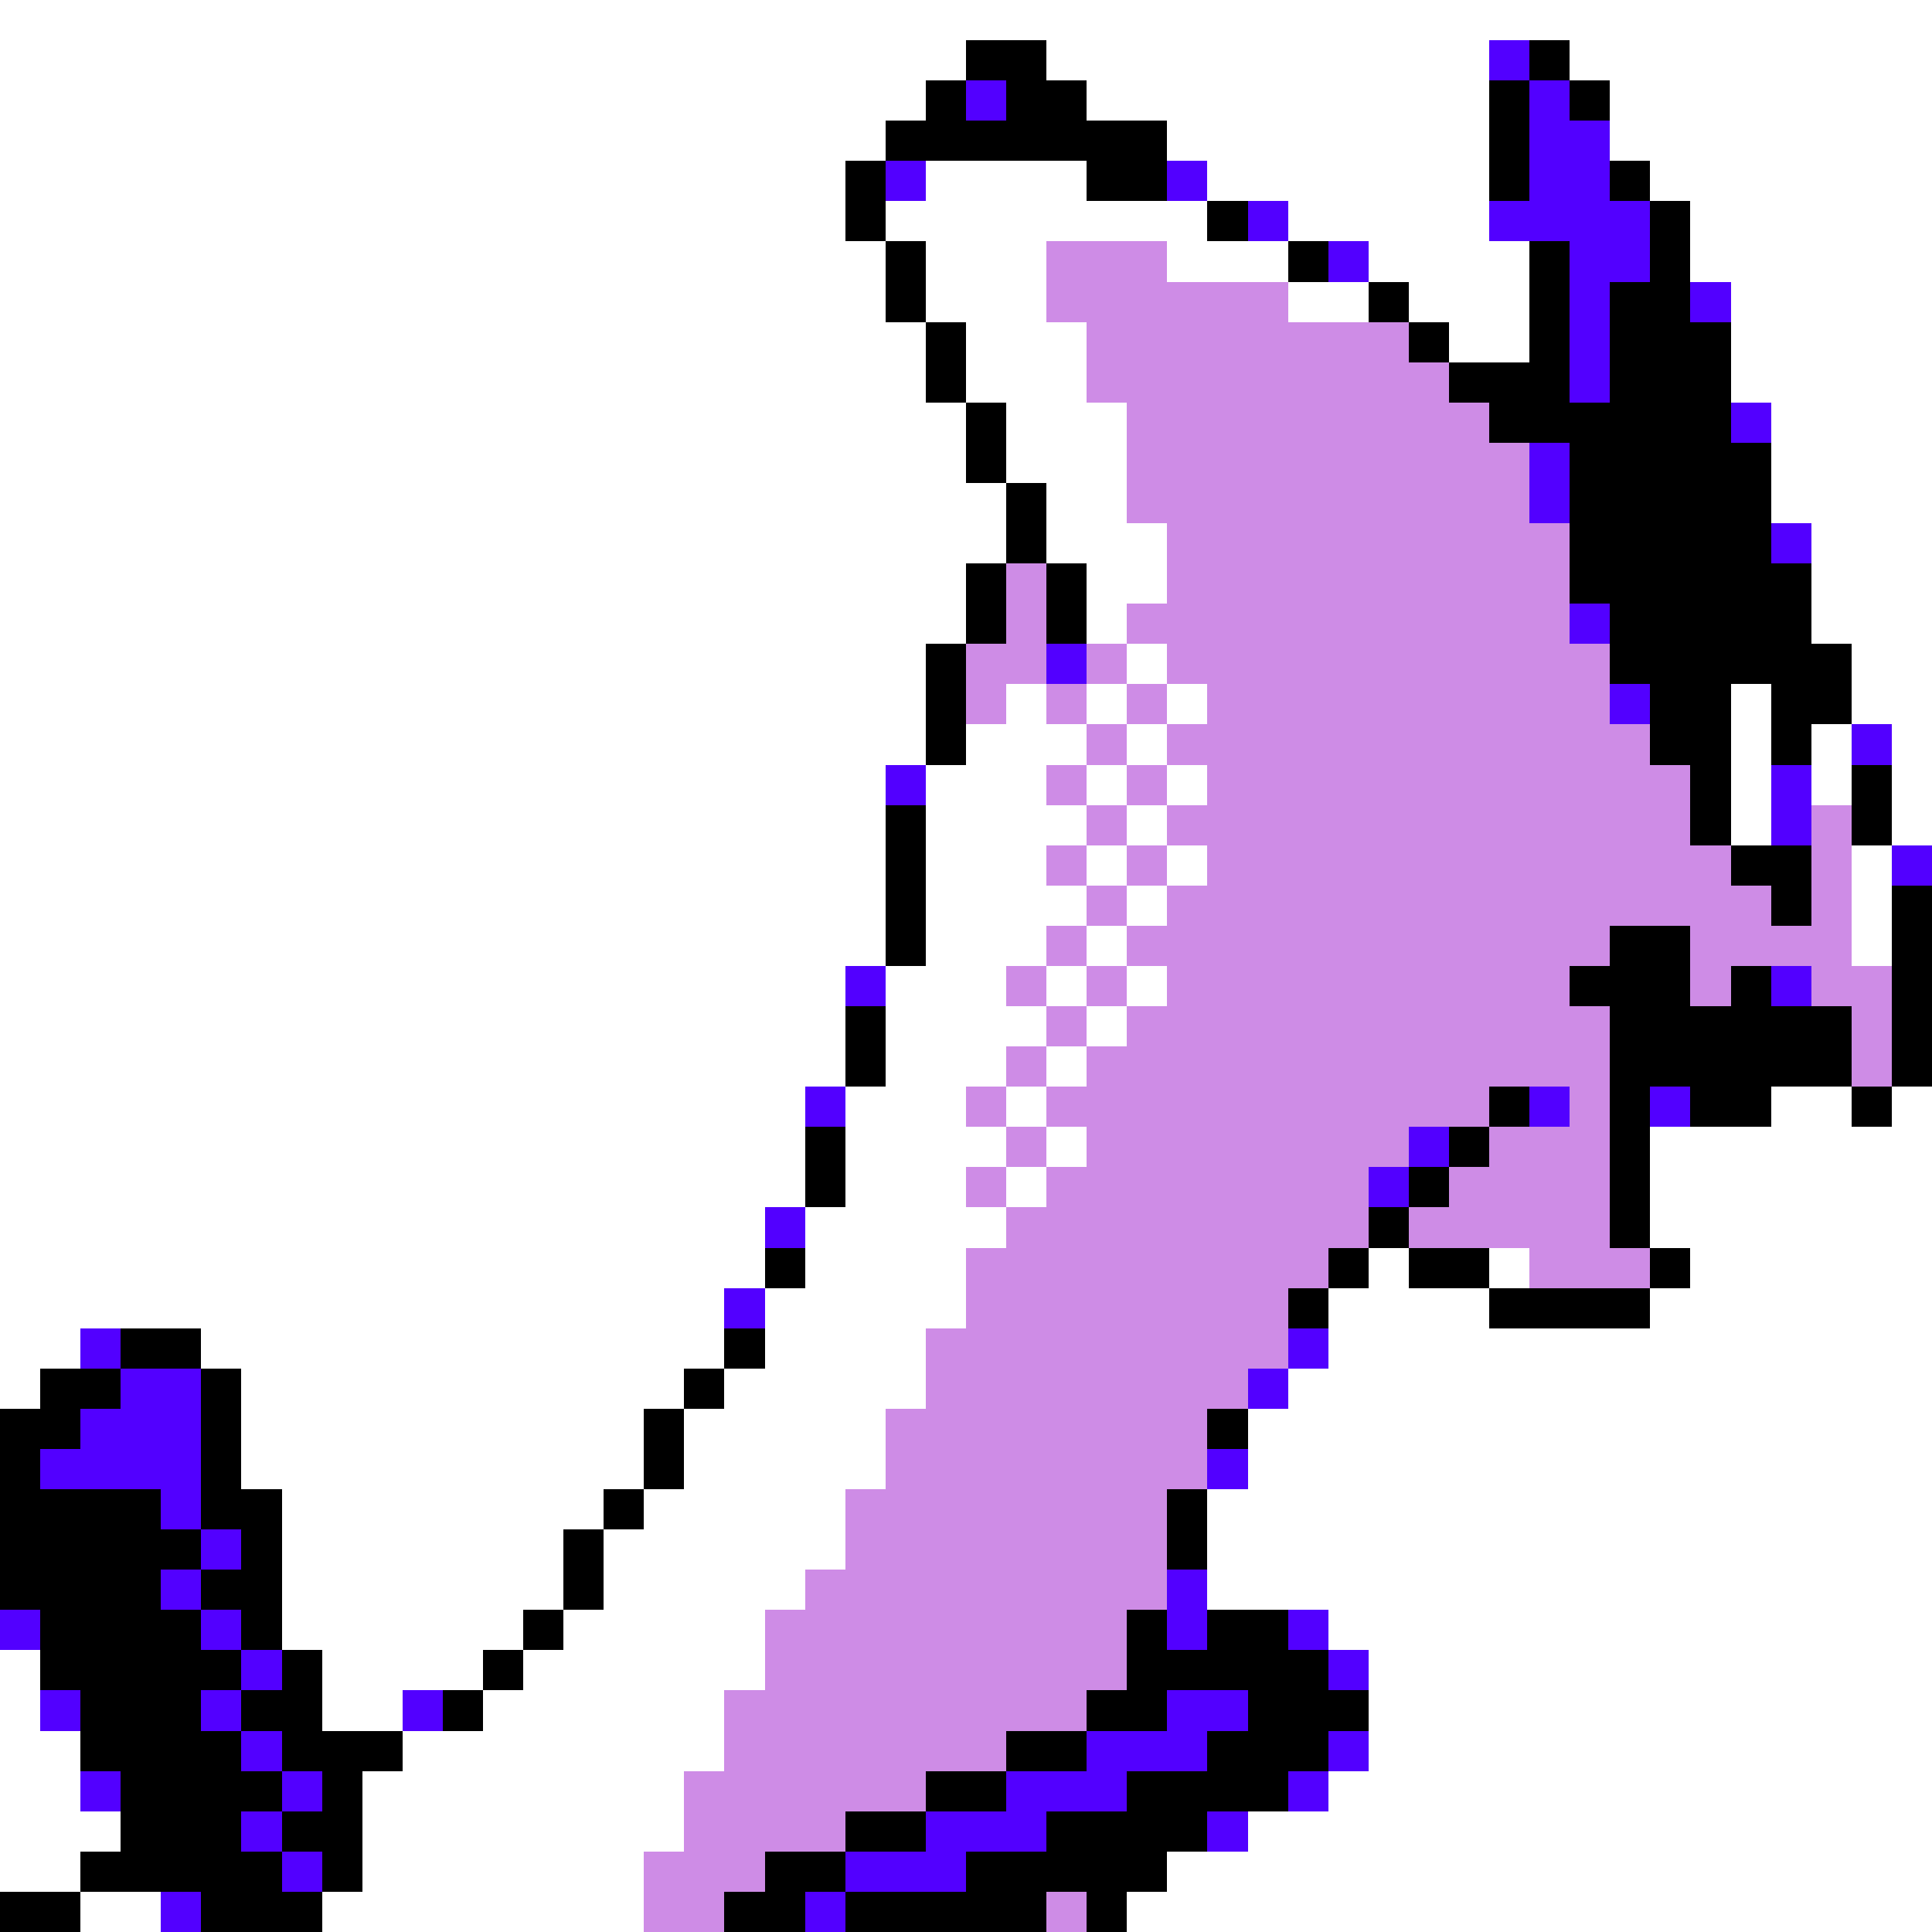 <svg xmlns="http://www.w3.org/2000/svg" viewBox="0 -0.5 48 48" shape-rendering="crispEdges">
<rect x="0" y="-0.5" width="48" height="48" fill="#333333" stroke="none"/>
<path stroke="#ffffff" d="M0 0h48M0 1h24M26 1h11M39 1h9M0 2h23M27 2h10M40 2h8M0 3h22M29 3h8M40 3h8M0 4h21M23 4h4M30 4h7M41 4h7M0 5h21M22 5h8M32 5h5M42 5h6M0 6h22M23 6h3M29 6h3M34 6h4M42 6h6M0 7h22M23 7h3M32 7h2M35 7h3M43 7h5M0 8h23M24 8h3M36 8h2M43 8h5M0 9h23M24 9h3M43 9h5M0 10h24M25 10h3M44 10h4M0 11h24M25 11h3M44 11h4M0 12h25M26 12h2M44 12h4M0 13h25M26 13h3M45 13h3M0 14h24M27 14h2M45 14h3M0 15h24M27 15h1M45 15h3M0 16h23M28 16h1M46 16h2M0 17h23M25 17h1M27 17h1M29 17h1M43 17h1M46 17h2M0 18h23M24 18h3M28 18h1M43 18h1M45 18h1M47 18h1M0 19h22M23 19h3M27 19h1M29 19h1M43 19h1M45 19h1M47 19h1M0 20h22M23 20h4M28 20h1M43 20h1M47 20h1M0 21h22M23 21h3M27 21h1M29 21h1M46 21h1M0 22h22M23 22h4M28 22h1M46 22h1M0 23h22M23 23h3M27 23h1M46 23h1M0 24h21M22 24h3M26 24h1M28 24h1M0 25h21M22 25h4M27 25h1M0 26h21M22 26h3M26 26h1M0 27h20M21 27h3M25 27h1M44 27h2M47 27h1M0 28h20M21 28h4M26 28h1M41 28h7M0 29h20M21 29h3M25 29h1M41 29h7M0 30h19M20 30h5M41 30h7M0 31h19M20 31h4M34 31h1M37 31h1M42 31h6M0 32h18M19 32h5M33 32h4M41 32h7M0 33h2M5 33h13M19 33h4M33 33h15M0 34h1M6 34h11M18 34h5M32 34h16M6 35h10M17 35h5M31 35h17M6 36h10M17 36h5M31 36h17M7 37h8M16 37h5M30 37h18M7 38h7M15 38h6M30 38h18M7 39h7M15 39h5M30 39h18M7 40h6M14 40h5M33 40h15M0 41h1M8 41h4M13 41h6M34 41h14M0 42h1M8 42h2M12 42h6M34 42h14M0 43h2M10 43h8M34 43h14M0 44h2M9 44h8M33 44h15M0 45h3M9 45h8M31 45h17M0 46h2M9 46h7M29 46h19M2 47h2M8 47h8M28 47h20" />
<path stroke="#000000" d="M24 1h2M38 1h1M23 2h1M25 2h2M37 2h1M39 2h1M22 3h7M37 3h1M21 4h1M27 4h2M37 4h1M40 4h1M21 5h1M30 5h1M41 5h1M22 6h1M32 6h1M38 6h1M41 6h1M22 7h1M34 7h1M38 7h1M40 7h2M23 8h1M35 8h1M38 8h1M40 8h3M23 9h1M36 9h3M40 9h3M24 10h1M37 10h6M24 11h1M39 11h5M25 12h1M39 12h5M25 13h1M39 13h5M24 14h1M26 14h1M39 14h6M24 15h1M26 15h1M40 15h5M23 16h1M40 16h6M23 17h1M41 17h2M44 17h2M23 18h1M41 18h2M44 18h1M42 19h1M46 19h1M22 20h1M42 20h1M46 20h1M22 21h1M43 21h2M22 22h1M44 22h1M47 22h1M22 23h1M40 23h2M47 23h1M39 24h3M43 24h1M47 24h1M21 25h1M40 25h6M47 25h1M21 26h1M40 26h6M47 26h1M37 27h1M40 27h1M42 27h2M46 27h1M20 28h1M36 28h1M40 28h1M20 29h1M35 29h1M40 29h1M34 30h1M40 30h1M19 31h1M33 31h1M35 31h2M41 31h1M32 32h1M37 32h4M3 33h2M18 33h1M1 34h2M5 34h1M17 34h1M0 35h2M5 35h1M16 35h1M30 35h1M0 36h1M5 36h1M16 36h1M0 37h4M5 37h2M15 37h1M29 37h1M0 38h5M6 38h1M14 38h1M29 38h1M0 39h4M5 39h2M14 39h1M1 40h4M6 40h1M13 40h1M28 40h1M30 40h2M1 41h5M7 41h1M12 41h1M28 41h5M2 42h3M6 42h2M11 42h1M27 42h2M31 42h3M2 43h4M7 43h3M25 43h2M30 43h3M3 44h4M8 44h1M23 44h2M28 44h4M3 45h3M7 45h2M21 45h2M26 45h4M2 46h5M8 46h1M19 46h2M24 46h5M0 47h2M5 47h3M18 47h2M21 47h5M27 47h1" />
<path stroke="#5200ff" d="M37 1h1M24 2h1M38 2h1M38 3h2M22 4h1M29 4h1M38 4h2M31 5h1M37 5h4M33 6h1M39 6h2M39 7h1M42 7h1M39 8h1M39 9h1M43 10h1M38 11h1M38 12h1M44 13h1M39 15h1M26 16h1M40 17h1M46 18h1M22 19h1M44 19h1M44 20h1M47 21h1M21 24h1M44 24h1M20 27h1M38 27h1M41 27h1M35 28h1M34 29h1M19 30h1M18 32h1M2 33h1M32 33h1M3 34h2M31 34h1M2 35h3M1 36h4M30 36h1M4 37h1M5 38h1M4 39h1M29 39h1M0 40h1M5 40h1M29 40h1M32 40h1M6 41h1M33 41h1M1 42h1M5 42h1M10 42h1M29 42h2M6 43h1M27 43h3M33 43h1M2 44h1M7 44h1M25 44h3M32 44h1M6 45h1M23 45h3M30 45h1M7 46h1M21 46h3M4 47h1M20 47h1" />
<path stroke="#ce8ce6" d="M26 6h3M26 7h6M27 8h8M27 9h9M28 10h9M28 11h10M28 12h10M29 13h10M25 14h1M29 14h10M25 15h1M28 15h11M24 16h2M27 16h1M29 16h11M24 17h1M26 17h1M28 17h1M30 17h10M27 18h1M29 18h12M26 19h1M28 19h1M30 19h12M27 20h1M29 20h13M45 20h1M26 21h1M28 21h1M30 21h13M45 21h1M27 22h1M29 22h15M45 22h1M26 23h1M28 23h12M42 23h4M25 24h1M27 24h1M29 24h10M42 24h1M45 24h2M26 25h1M28 25h12M46 25h1M25 26h1M27 26h13M46 26h1M24 27h1M26 27h11M39 27h1M25 28h1M27 28h8M37 28h3M24 29h1M26 29h8M36 29h4M25 30h9M35 30h5M24 31h9M38 31h3M24 32h8M23 33h9M23 34h8M22 35h8M22 36h8M21 37h8M21 38h8M20 39h9M19 40h9M19 41h9M18 42h9M18 43h7M17 44h6M17 45h4M16 46h3M16 47h2M26 47h1" />
</svg>